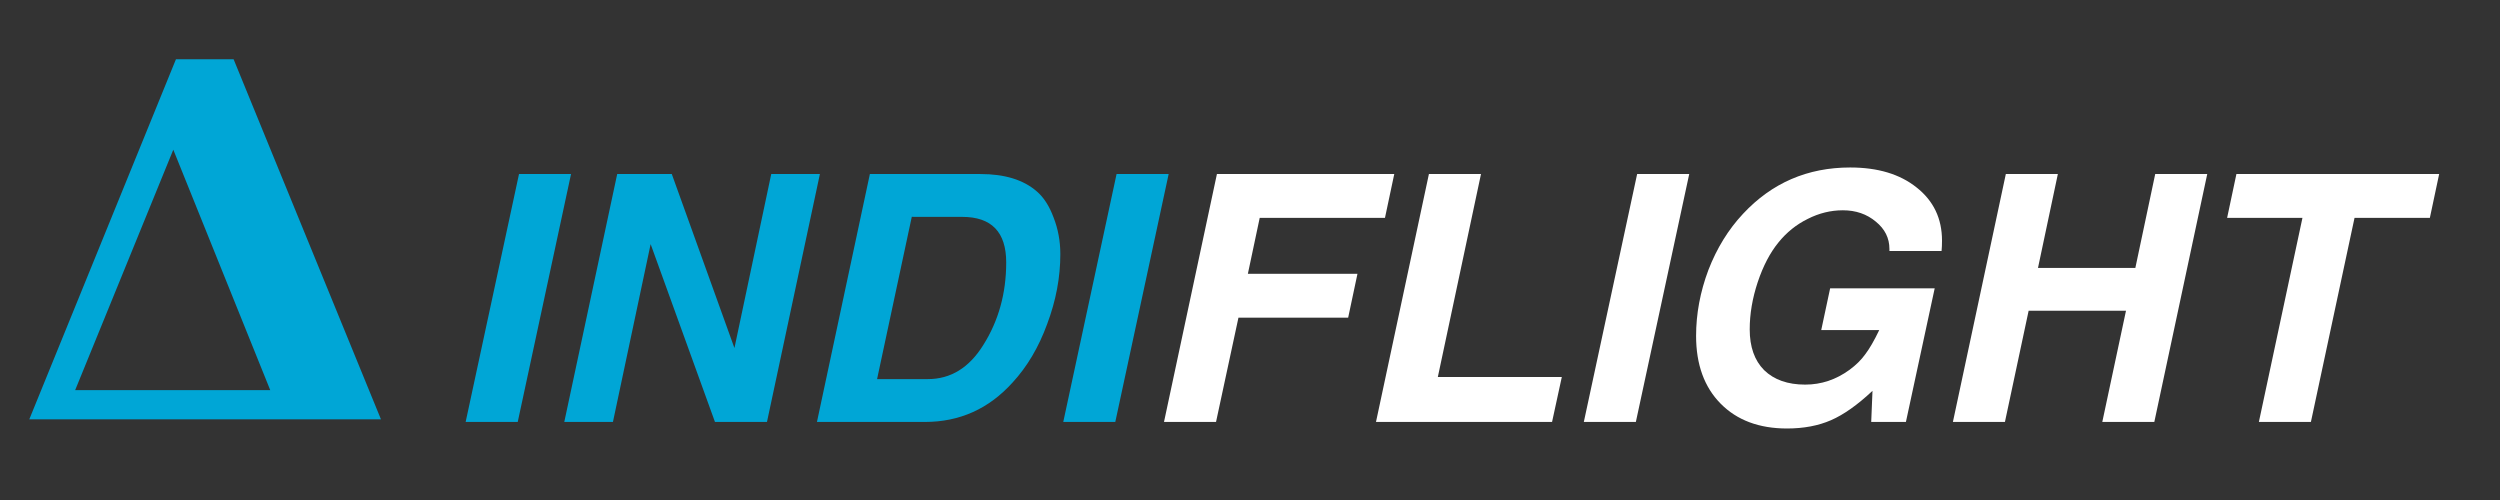 <?xml version="1.0" encoding="UTF-8" standalone="no"?>
<!-- Created with Inkscape (http://www.inkscape.org/) -->

<svg
   width="50mm"
   height="10mm"
   viewBox="0 0 50 10"
   version="1.1"
   id="svg5"
   inkscape:version="1.1.2 (0a00cf5339, 2022-02-04)"
   sodipodi:docname="indiflightLight.svg"
   xmlns:inkscape="http://www.inkscape.org/namespaces/inkscape"
   xmlns:sodipodi="http://sodipodi.sourceforge.net/DTD/sodipodi-0.dtd"
   xmlns="http://www.w3.org/2000/svg"
   xmlns:svg="http://www.w3.org/2000/svg">
  <rect x="0" y="0" width="50" height="10" fill="#333333" stroke="none"/>
  <sodipodi:namedview
     id="namedview7"
     pagecolor="#ffffff"
     bordercolor="#666666"
     borderopacity="1.0"
     inkscape:pageshadow="2"
     inkscape:pageopacity="0.0"
     inkscape:pagecheckerboard="0"
     inkscape:document-units="mm"
     showgrid="false"
     inkscape:zoom="2.3461711"
     inkscape:cx="88.015747"
     inkscape:cy="97.818953"
     inkscape:window-width="1920"
     inkscape:window-height="1136"
     inkscape:window-x="0"
     inkscape:window-y="27"
     inkscape:window-maximized="1"
     inkscape:current-layer="layer1"
     width="40mm" />
  <defs
     id="defs2" />
  <g
     inkscape:label="Layer 1"
     inkscape:groupmode="layer"
     id="layer1">
    <g
       aria-label="INDIFLIGHT"
       transform="matrix(1.107,0,0,0.903,-1.117,-1.578)"
       id="text627"
       style="font-size:7.646px;line-height:1.25;letter-spacing:0px;fill:#727272;fill-opacity:1;stroke-width:0.239">
      <path
         d="M 11.326,5.602 10.363,11.092 H 9.422 L 10.386,5.602 Z"
         style="font-style:italic;font-weight:bold;font-family:'Nimbus Sans L';-inkscape-font-specification:'Nimbus Sans L Bold Italic';fill:#00a6d6;fill-opacity:1"
         id="path71801" />
      <path
         d="m 14.278,9.456 0.665,-3.854 h 0.879 L 14.866,11.092 H 13.926 L 12.764,7.154 12.083,11.092 h -0.879 l 0.956,-5.49 h 0.986 z"
         style="font-style:italic;font-weight:bold;font-family:'Nimbus Sans L';-inkscape-font-specification:'Nimbus Sans L Bold Italic';fill:#00a6d6;fill-opacity:1"
         id="path71803" />
      <path
         d="m 15.769,11.092 0.956,-5.49 h 1.996 q 0.658,0 1.017,0.382 0.191,0.199 0.306,0.581 0.122,0.382 0.122,0.811 0,0.772 -0.237,1.545 -0.229,0.772 -0.627,1.3 -0.642,0.872 -1.583,0.872 z M 17.482,6.55 16.855,10.144 h 0.918 q 0.619,0 1.002,-0.757 0.413,-0.803 0.413,-1.827 0,-1.009 -0.795,-1.009 z"
         style="font-style:italic;font-weight:bold;font-family:'Nimbus Sans L';-inkscape-font-specification:'Nimbus Sans L Bold Italic';fill:#00a6d6;fill-opacity:1"
         id="path71805" />
      <path
         d="M 22.123,5.602 21.159,11.092 h -0.94 l 0.963,-5.49 z"
         style="font-style:italic;font-weight:bold;font-family:'Nimbus Sans L';-inkscape-font-specification:'Nimbus Sans L Bold Italic';fill:#00a6d6;fill-opacity:1"
         id="path71807" />
      <path
         d="M 23.384,8.783 22.979,11.092 h -0.94 l 0.956,-5.49 h 3.204 l -0.168,0.971 h -2.263 l -0.214,1.239 h 1.98 l -0.168,0.971 z"
         style="font-style:italic;font-weight:bold;font-family:'Nimbus Sans L';-inkscape-font-specification:'Nimbus Sans L Bold Italic';fill:#ffffff;fill-opacity:1;stroke:none;stroke-opacity:1"
         id="path71809" />
      <path
         d="m 27.766,5.602 -0.78,4.496 h 2.24 l -0.176,0.994 h -3.181 l 0.956,-5.49 z"
         style="font-style:italic;font-weight:bold;font-family:'Nimbus Sans L';-inkscape-font-specification:'Nimbus Sans L Bold Italic';fill:#ffffff;fill-opacity:1;stroke:none;stroke-opacity:1"
         id="path71811" />
      <path
         d="M 31.528,5.602 30.564,11.092 H 29.624 l 0.963,-5.49 z"
         style="font-style:italic;font-weight:bold;font-family:'Nimbus Sans L';-inkscape-font-specification:'Nimbus Sans L Bold Italic';fill:#ffffff;fill-opacity:1;stroke:none;stroke-opacity:1"
         id="path71813" />
      <path
         d="m 33.913,9.058 0.161,-0.925 h 1.889 L 35.443,11.092 h -0.627 l 0.023,-0.688 q -0.405,0.466 -0.749,0.65 -0.344,0.184 -0.795,0.184 -0.757,0 -1.2,-0.551 -0.443,-0.551 -0.443,-1.499 0,-0.734 0.222,-1.46 0.229,-0.726 0.627,-1.246 0.78,-1.025 1.935,-1.025 0.749,0 1.2,0.443 0.459,0.443 0.459,1.178 0,0.13 -0.008,0.229 H 35.145 v -0.046 q 0,-0.359 -0.245,-0.604 -0.245,-0.252 -0.596,-0.252 -0.329,0 -0.635,0.191 -0.306,0.184 -0.528,0.52 -0.229,0.344 -0.375,0.879 -0.145,0.535 -0.145,1.048 0,0.581 0.26,0.902 0.268,0.321 0.742,0.321 0.436,0 0.803,-0.329 Q 34.602,9.777 34.709,9.593 34.823,9.41 34.961,9.058 Z"
         style="font-style:italic;font-weight:bold;font-family:'Nimbus Sans L';-inkscape-font-specification:'Nimbus Sans L Bold Italic';fill:#ffffff;fill-opacity:1;stroke:none;stroke-opacity:1"
         id="path71815" />
      <path
         d="M 39.419,8.63 H 37.66 L 37.232,11.092 h -0.94 l 0.956,-5.49 h 0.94 l -0.359,2.08 h 1.759 l 0.359,-2.08 h 0.94 l -0.956,5.49 h -0.94 z"
         style="font-style:italic;font-weight:bold;font-family:'Nimbus Sans L';-inkscape-font-specification:'Nimbus Sans L Bold Italic';fill:#ffffff;fill-opacity:1;stroke:none;stroke-opacity:1"
         id="path71817" />
      <path
         d="M 43.548,6.573 42.76,11.092 H 41.82 L 42.607,6.573 H 41.246 l 0.168,-0.971 h 3.663 l -0.168,0.971 z"
         style="font-style:italic;font-weight:bold;font-family:'Nimbus Sans L';-inkscape-font-specification:'Nimbus Sans L Bold Italic';fill:#ffffff;fill-opacity:1;stroke:none;stroke-opacity:1"
         id="path71819" />
    </g>
    <g
       aria-label="Δ"
       id="text37105"
       style="font-size:9.878px;line-height:1.25;fill:#00a6d6;fill-opacity:1;stroke-width:0.265"
       transform="translate(-1.117,-1.578)">
      <path
         d="M 8.736,9.964 H 1.703 L 4.636,2.763 H 5.789 Z M 2.62,9.381 h 3.902 L 4.583,4.572 Z"
         style="font-weight:bold;font-family:serif;-inkscape-font-specification:'serif Bold';fill:#00a6d6;fill-opacity:1"
         id="path71822" />
    </g>
  </g>
</svg>
